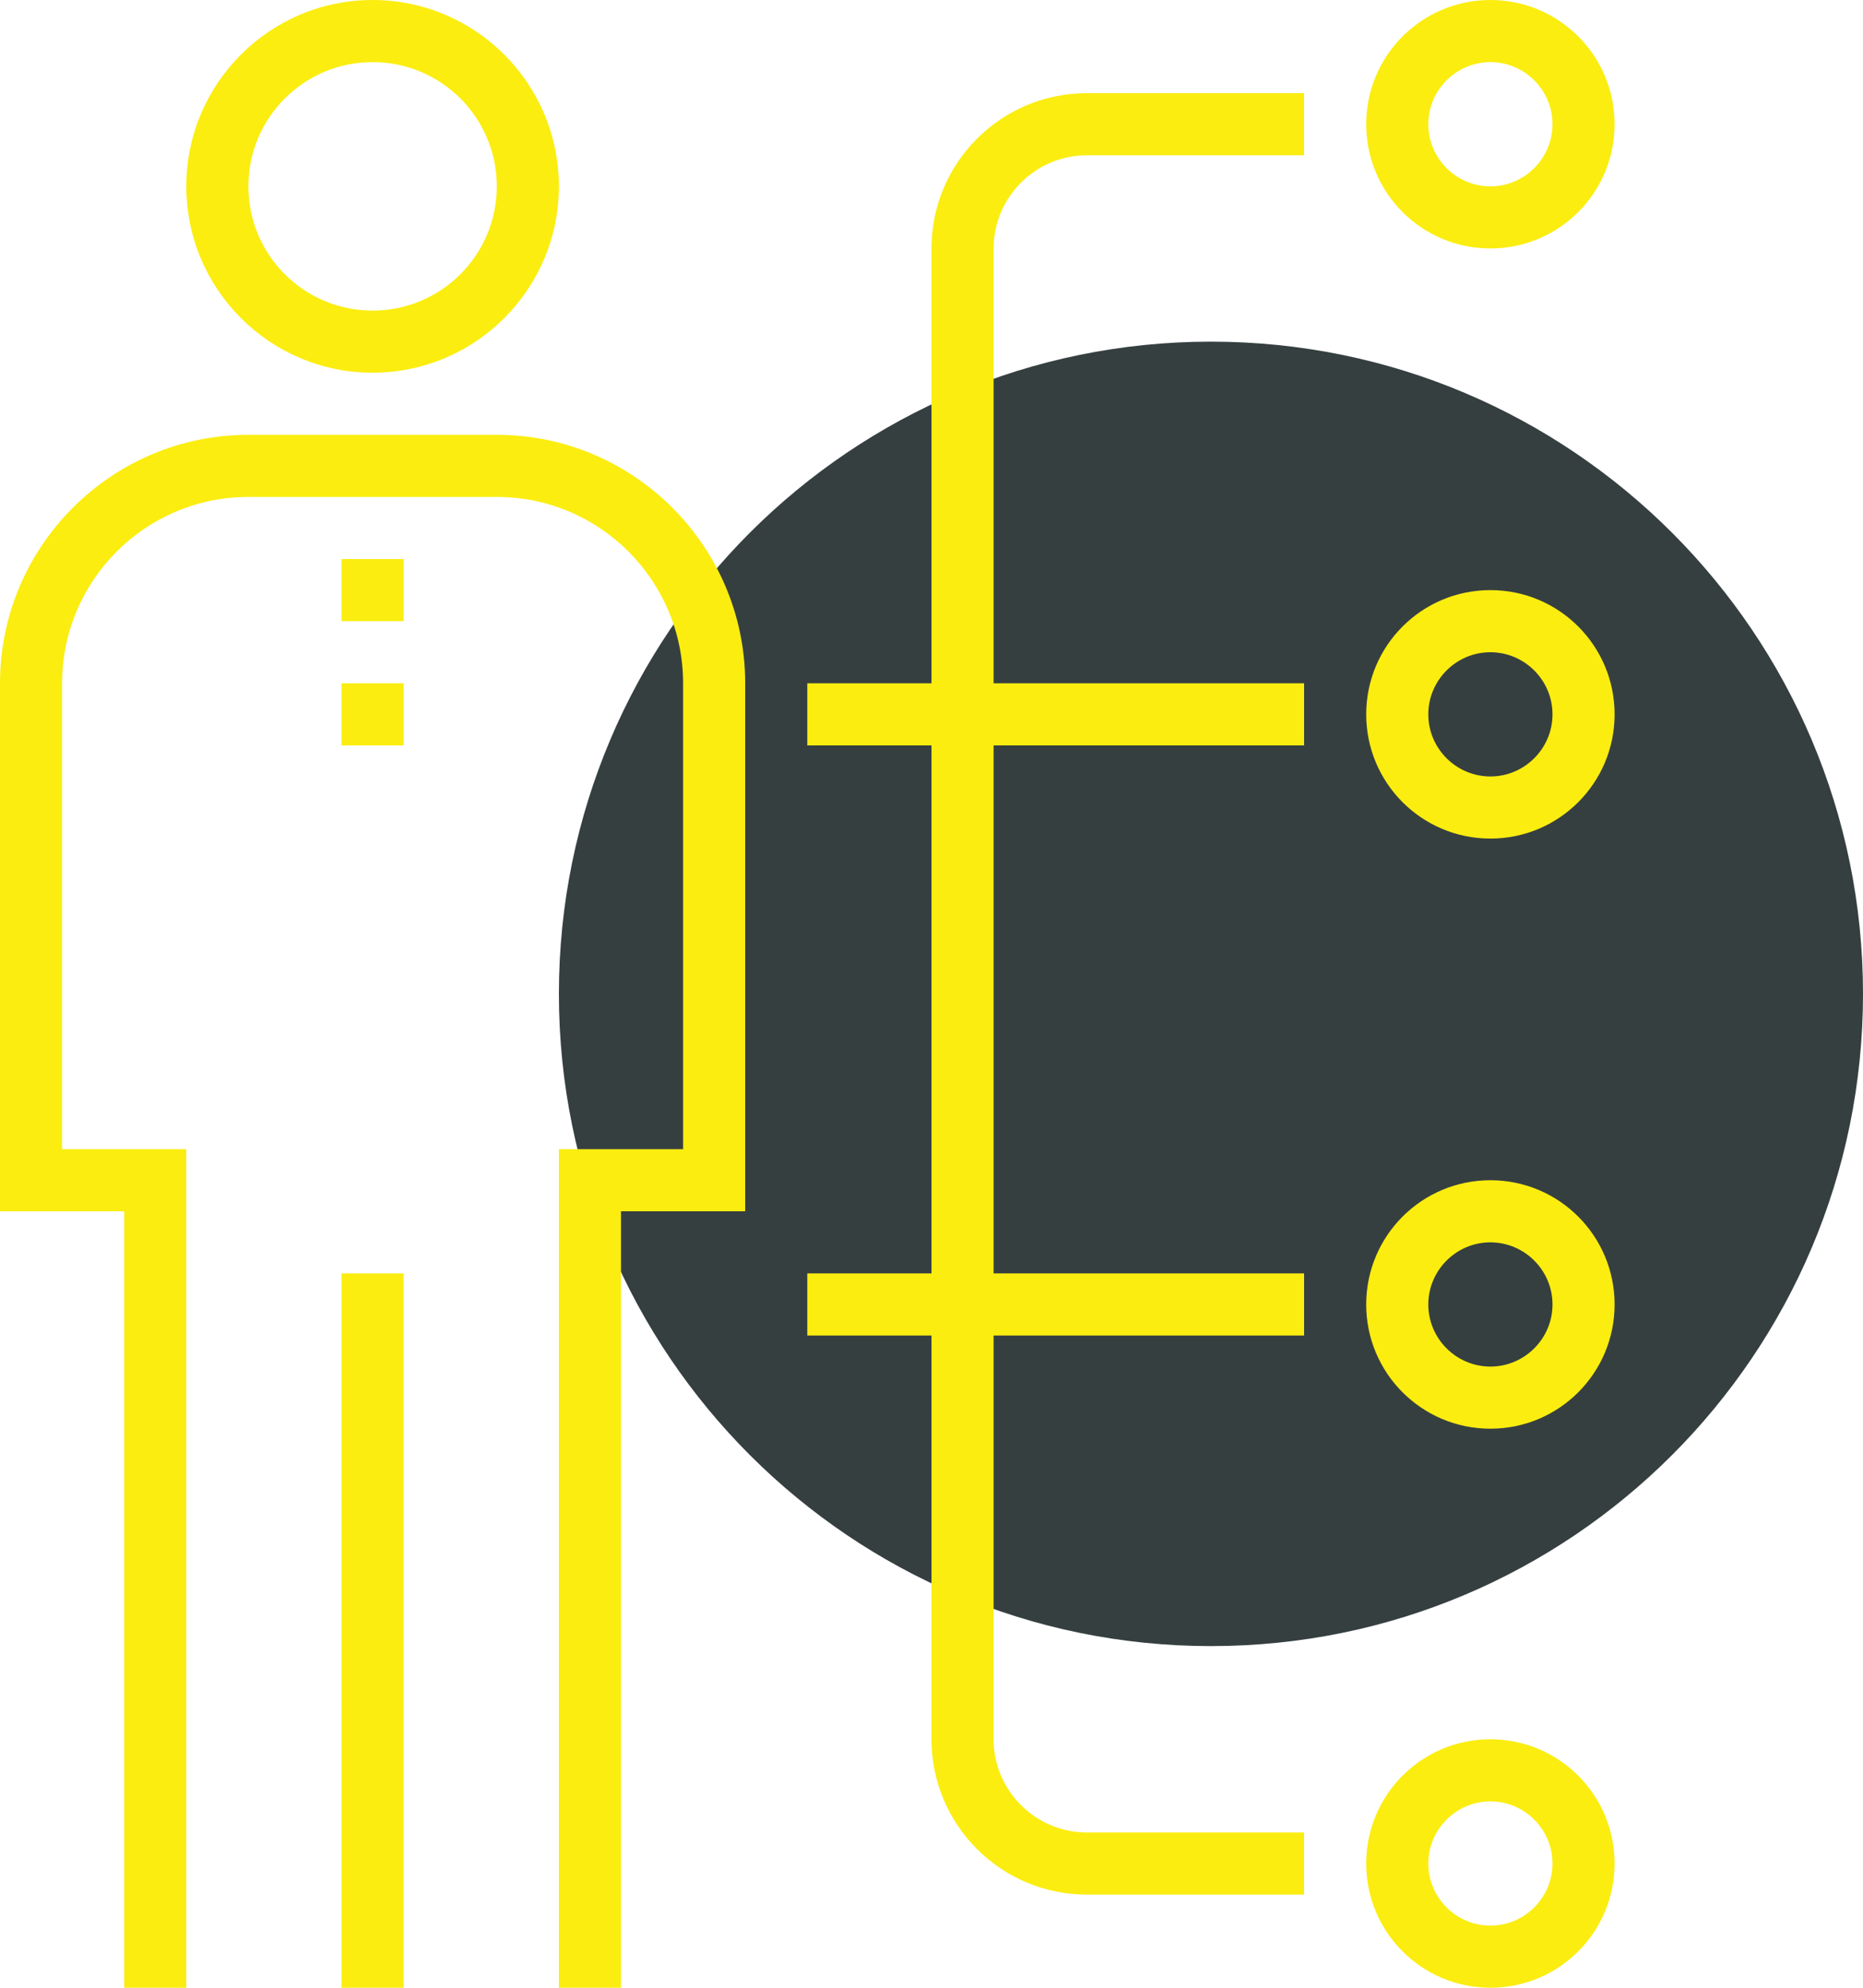 <svg width="60" height="64" viewBox="0 0 60 64" fill="none" xmlns="http://www.w3.org/2000/svg">
<path d="M39 53C50.598 53 60 43.598 60 32C60 20.402 50.598 11 39 11C27.402 11 18 20.402 18 32C18 43.598 27.402 53 39 53Z" fill="#363F40"/>
<path d="M42 61H35C32.24 61 30 58.76 30 56V8C30 5.24 32.24 3 35 3H42V5H35C33.35 5 32 6.35 32 8V56C32 57.65 33.35 59 35 59H42V61Z" fill="#FBED10"/>
<path d="M48 8C45.79 8 44 6.21 44 4C44 1.79 45.79 0 48 0C50.21 0 52 1.79 52 4C52 6.21 50.21 8 48 8ZM48 2C46.9 2 46 2.9 46 4C46 5.1 46.9 6 48 6C49.1 6 50 5.1 50 4C50 2.9 49.1 2 48 2Z" fill="#FBED10"/>
<path d="M48 46C45.79 46 44 44.21 44 42C44 39.79 45.79 38 48 38C50.21 38 52 39.79 52 42C52 44.21 50.21 46 48 46ZM48 40C46.9 40 46 40.9 46 42C46 43.1 46.9 44 48 44C49.1 44 50 43.1 50 42C50 40.9 49.1 40 48 40Z" fill="#FBED10"/>
<path d="M48 64C45.79 64 44 62.21 44 60C44 57.79 45.79 56 48 56C50.21 56 52 57.79 52 60C52 62.21 50.21 64 48 64ZM48 58C46.9 58 46 58.9 46 60C46 61.1 46.9 62 48 62C49.1 62 50 61.1 50 60C50 58.9 49.1 58 48 58Z" fill="#FBED10"/>
<path d="M42 41H26V43H42V41Z" fill="#FBED10"/>
<path d="M48 27C45.79 27 44 25.21 44 23C44 20.79 45.79 19 48 19C50.21 19 52 20.79 52 23C52 25.21 50.21 27 48 27ZM48 21C46.9 21 46 21.9 46 23C46 24.1 46.9 25 48 25C49.1 25 50 24.1 50 23C50 21.9 49.1 21 48 21Z" fill="#FBED10"/>
<path d="M42 22H26V24H42V22Z" fill="#FBED10"/>
<path d="M13 41H11V64H13V41Z" fill="#FBED10"/>
<path d="M12 12C8.69 12 6 9.31 6 6C6 2.69 8.69 0 12 0C15.31 0 18 2.69 18 6C18 9.31 15.31 12 12 12ZM12 2C9.79 2 8 3.79 8 6C8 8.21 9.79 10 12 10C14.21 10 16 8.21 16 6C16 3.79 14.21 2 12 2Z" fill="#FBED10"/>
<path d="M20 64H18V37H22V22C22 18.69 19.31 16 16 16H8C4.69 16 2 18.69 2 22V37H6V64H4V39H0V22C0 17.59 3.59 14 8 14H16C20.41 14 24 17.59 24 22V39H20V64Z" fill="#FBED10"/>
<path d="M13 18H11V20H13V18Z" fill="#FBED10"/>
<path d="M13 22H11V24H13V22Z" fill="#FBED10"/>
</svg>
